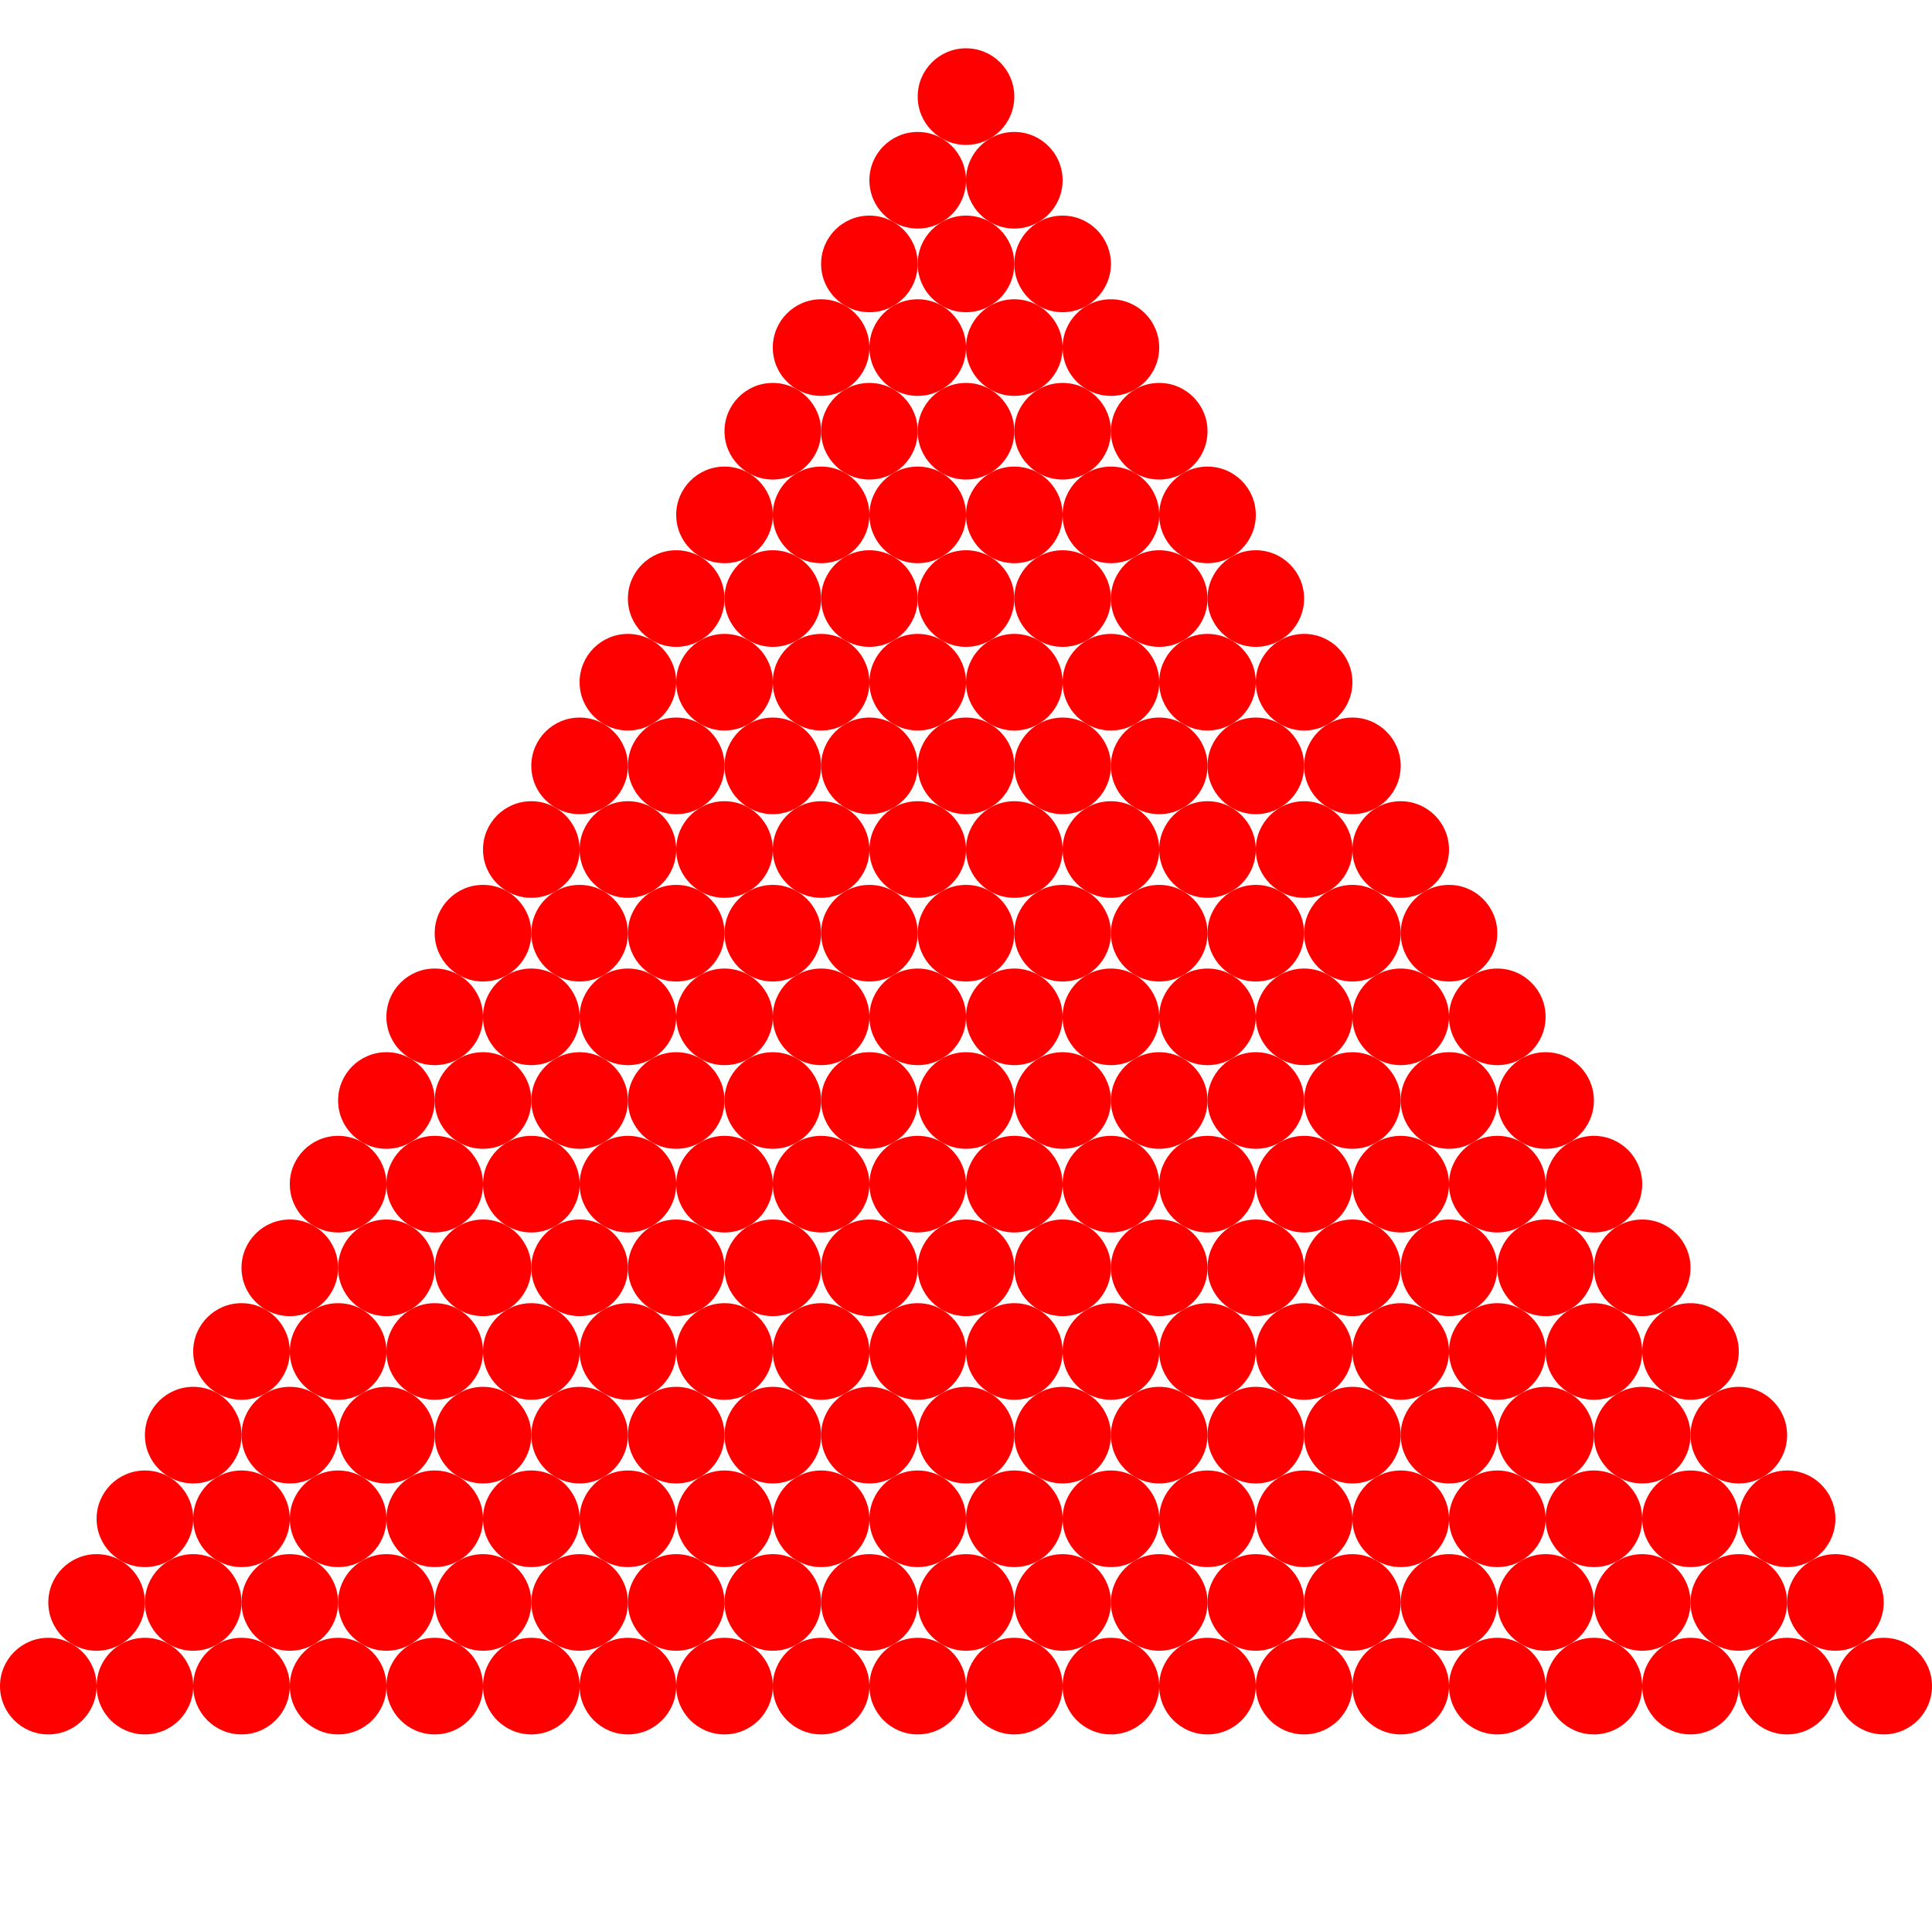 <?xml version="1.0" encoding="UTF-8" standalone="no"?>
<svg xmlns:svg="http://www.w3.org/2000/svg"
xmlns="http://www.w3.org/2000/svg" version="1.1"
width="200" height="200">
    <circle fill="rgb(255,0,0)" cx="100" cy="10" r="5.0"><!--1-->
    </circle>
    <circle fill="rgb(255,0,0)" cx="95" cy="18.66" r="5.0"><!--2-->
    </circle>
    <circle fill="rgb(255,0,0)" cx="105" cy="18.66" r="5.0"><!--3-->
    </circle>
    <circle fill="rgb(255,0,0)" cx="90" cy="27.32" r="5.0"><!--4-->
        <animate attributeName="fill" attributeType="CSS"
        to="rgb(43,165,78)" begin="2s" dur="1s" fill="freeze" />
    </circle>
    <circle fill="rgb(255,0,0)" cx="100" cy="27.32" r="5.0"><!--5-->
    </circle>
    <circle fill="rgb(255,0,0)" cx="110" cy="27.32" r="5.0"><!--6-->
        <animate attributeName="fill" attributeType="CSS"
        to="rgb(43,165,78)" begin="2s" dur="1s" fill="freeze" />
        <animate attributeName="fill" attributeType="CSS"
        to="rgb(225,54,243)" begin="3s" dur="1s" fill="freeze" />
    </circle>
    <circle fill="rgb(255,0,0)" cx="85" cy="35.981" r="5.0"><!--7-->
    </circle>
    <circle fill="rgb(255,0,0)" cx="95" cy="35.981" r="5.0"><!--8-->
        <animate attributeName="fill" attributeType="CSS"
        to="rgb(43,165,78)" begin="2s" dur="1s" fill="freeze" />
    </circle>
    <circle fill="rgb(255,0,0)" cx="105" cy="35.981" r="5.0"><!--9-->
        <animate attributeName="fill" attributeType="CSS"
        to="rgb(225,54,243)" begin="3s" dur="1s" fill="freeze" />
    </circle>
    <circle fill="rgb(255,0,0)" cx="115" cy="35.981" r="5.0"><!--10-->
        <animate attributeName="fill" attributeType="CSS"
        to="rgb(43,165,78)" begin="2s" dur="1s" fill="freeze" />
        <animate attributeName="fill" attributeType="CSS"
        to="rgb(113,186,4)" begin="5s" dur="1s" fill="freeze" />
    </circle>
    <circle fill="rgb(255,0,0)" cx="80" cy="44.641" r="5.0"><!--11-->
    </circle>
    <circle fill="rgb(255,0,0)" cx="90" cy="44.641" r="5.0"><!--12-->
        <animate attributeName="fill" attributeType="CSS"
        to="rgb(43,165,78)" begin="2s" dur="1s" fill="freeze" />
        <animate attributeName="fill" attributeType="CSS"
        to="rgb(225,54,243)" begin="3s" dur="1s" fill="freeze" />
    </circle>
    <circle fill="rgb(255,0,0)" cx="100" cy="44.641" r="5.0"><!--13-->
    </circle>
    <circle fill="rgb(255,0,0)" cx="110" cy="44.641" r="5.0"><!--14-->
        <animate attributeName="fill" attributeType="CSS"
        to="rgb(43,165,78)" begin="2s" dur="1s" fill="freeze" />
        <animate attributeName="fill" attributeType="CSS"
        to="rgb(233,5,115)" begin="7s" dur="1s" fill="freeze" />
    </circle>
    <circle fill="rgb(255,0,0)" cx="120" cy="44.641" r="5.0"><!--15-->
        <animate attributeName="fill" attributeType="CSS"
        to="rgb(225,54,243)" begin="3s" dur="1s" fill="freeze" />
        <animate attributeName="fill" attributeType="CSS"
        to="rgb(113,186,4)" begin="5s" dur="1s" fill="freeze" />
    </circle>
    <circle fill="rgb(255,0,0)" cx="75" cy="53.301" r="5.0"><!--16-->
        <animate attributeName="fill" attributeType="CSS"
        to="rgb(43,165,78)" begin="2s" dur="1s" fill="freeze" />
    </circle>
    <circle fill="rgb(255,0,0)" cx="85" cy="53.301" r="5.0"><!--17-->
    </circle>
    <circle fill="rgb(255,0,0)" cx="95" cy="53.301" r="5.0"><!--18-->
        <animate attributeName="fill" attributeType="CSS"
        to="rgb(43,165,78)" begin="2s" dur="1s" fill="freeze" />
        <animate attributeName="fill" attributeType="CSS"
        to="rgb(225,54,243)" begin="3s" dur="1s" fill="freeze" />
    </circle>
    <circle fill="rgb(255,0,0)" cx="105" cy="53.301" r="5.0"><!--19-->
    </circle>
    <circle fill="rgb(255,0,0)" cx="115" cy="53.301" r="5.0"><!--20-->
        <animate attributeName="fill" attributeType="CSS"
        to="rgb(43,165,78)" begin="2s" dur="1s" fill="freeze" />
        <animate attributeName="fill" attributeType="CSS"
        to="rgb(113,186,4)" begin="5s" dur="1s" fill="freeze" />
    </circle>
    <circle fill="rgb(255,0,0)" cx="125" cy="53.301" r="5.0"><!--21-->
        <animate attributeName="fill" attributeType="CSS"
        to="rgb(225,54,243)" begin="3s" dur="1s" fill="freeze" />
        <animate attributeName="fill" attributeType="CSS"
        to="rgb(233,5,115)" begin="7s" dur="1s" fill="freeze" />
    </circle>
    <circle fill="rgb(255,0,0)" cx="70" cy="61.962" r="5.0"><!--22-->
        <animate attributeName="fill" attributeType="CSS"
        to="rgb(43,165,78)" begin="2s" dur="1s" fill="freeze" />
        <animate attributeName="fill" attributeType="CSS"
        to="rgb(139,44,45)" begin="11s" dur="1s" fill="freeze" />
    </circle>
    <circle fill="rgb(255,0,0)" cx="80" cy="61.962" r="5.0"><!--23-->
    </circle>
    <circle fill="rgb(255,0,0)" cx="90" cy="61.962" r="5.0"><!--24-->
        <animate attributeName="fill" attributeType="CSS"
        to="rgb(43,165,78)" begin="2s" dur="1s" fill="freeze" />
        <animate attributeName="fill" attributeType="CSS"
        to="rgb(225,54,243)" begin="3s" dur="1s" fill="freeze" />
    </circle>
    <circle fill="rgb(255,0,0)" cx="100" cy="61.962" r="5.0"><!--25-->
        <animate attributeName="fill" attributeType="CSS"
        to="rgb(113,186,4)" begin="5s" dur="1s" fill="freeze" />
    </circle>
    <circle fill="rgb(255,0,0)" cx="110" cy="61.962" r="5.0"><!--26-->
        <animate attributeName="fill" attributeType="CSS"
        to="rgb(43,165,78)" begin="2s" dur="1s" fill="freeze" />
        <animate attributeName="fill" attributeType="CSS"
        to="rgb(207,155,96)" begin="13s" dur="1s" fill="freeze" />
    </circle>
    <circle fill="rgb(255,0,0)" cx="120" cy="61.962" r="5.0"><!--27-->
        <animate attributeName="fill" attributeType="CSS"
        to="rgb(225,54,243)" begin="3s" dur="1s" fill="freeze" />
    </circle>
    <circle fill="rgb(255,0,0)" cx="130" cy="61.962" r="5.0"><!--28-->
        <animate attributeName="fill" attributeType="CSS"
        to="rgb(43,165,78)" begin="2s" dur="1s" fill="freeze" />
        <animate attributeName="fill" attributeType="CSS"
        to="rgb(233,5,115)" begin="7s" dur="1s" fill="freeze" />
    </circle>
    <circle fill="rgb(255,0,0)" cx="65" cy="70.622" r="5.0"><!--29-->
    </circle>
    <circle fill="rgb(255,0,0)" cx="75" cy="70.622" r="5.0"><!--30-->
        <animate attributeName="fill" attributeType="CSS"
        to="rgb(43,165,78)" begin="2s" dur="1s" fill="freeze" />
        <animate attributeName="fill" attributeType="CSS"
        to="rgb(225,54,243)" begin="3s" dur="1s" fill="freeze" />
        <animate attributeName="fill" attributeType="CSS"
        to="rgb(113,186,4)" begin="5s" dur="1s" fill="freeze" />
    </circle>
    <circle fill="rgb(255,0,0)" cx="85" cy="70.622" r="5.0"><!--31-->
    </circle>
    <circle fill="rgb(255,0,0)" cx="95" cy="70.622" r="5.0"><!--32-->
        <animate attributeName="fill" attributeType="CSS"
        to="rgb(43,165,78)" begin="2s" dur="1s" fill="freeze" />
    </circle>
    <circle fill="rgb(255,0,0)" cx="105" cy="70.622" r="5.0"><!--33-->
        <animate attributeName="fill" attributeType="CSS"
        to="rgb(225,54,243)" begin="3s" dur="1s" fill="freeze" />
        <animate attributeName="fill" attributeType="CSS"
        to="rgb(139,44,45)" begin="11s" dur="1s" fill="freeze" />
    </circle>
    <circle fill="rgb(255,0,0)" cx="115" cy="70.622" r="5.0"><!--34-->
        <animate attributeName="fill" attributeType="CSS"
        to="rgb(43,165,78)" begin="2s" dur="1s" fill="freeze" />
        <animate attributeName="fill" attributeType="CSS"
        to="rgb(96,158,211)" begin="17s" dur="1s" fill="freeze" />
    </circle>
    <circle fill="rgb(255,0,0)" cx="125" cy="70.622" r="5.0"><!--35-->
        <animate attributeName="fill" attributeType="CSS"
        to="rgb(113,186,4)" begin="5s" dur="1s" fill="freeze" />
        <animate attributeName="fill" attributeType="CSS"
        to="rgb(233,5,115)" begin="7s" dur="1s" fill="freeze" />
    </circle>
    <circle fill="rgb(255,0,0)" cx="135" cy="70.622" r="5.0"><!--36-->
        <animate attributeName="fill" attributeType="CSS"
        to="rgb(43,165,78)" begin="2s" dur="1s" fill="freeze" />
        <animate attributeName="fill" attributeType="CSS"
        to="rgb(225,54,243)" begin="3s" dur="1s" fill="freeze" />
    </circle>
    <circle fill="rgb(255,0,0)" cx="60" cy="79.282" r="5.0"><!--37-->
    </circle>
    <circle fill="rgb(255,0,0)" cx="70" cy="79.282" r="5.0"><!--38-->
        <animate attributeName="fill" attributeType="CSS"
        to="rgb(43,165,78)" begin="2s" dur="1s" fill="freeze" />
        <animate attributeName="fill" attributeType="CSS"
        to="rgb(169,24,138)" begin="19s" dur="1s" fill="freeze" />
    </circle>
    <circle fill="rgb(255,0,0)" cx="80" cy="79.282" r="5.0"><!--39-->
        <animate attributeName="fill" attributeType="CSS"
        to="rgb(225,54,243)" begin="3s" dur="1s" fill="freeze" />
        <animate attributeName="fill" attributeType="CSS"
        to="rgb(207,155,96)" begin="13s" dur="1s" fill="freeze" />
    </circle>
    <circle fill="rgb(255,0,0)" cx="90" cy="79.282" r="5.0"><!--40-->
        <animate attributeName="fill" attributeType="CSS"
        to="rgb(43,165,78)" begin="2s" dur="1s" fill="freeze" />
        <animate attributeName="fill" attributeType="CSS"
        to="rgb(113,186,4)" begin="5s" dur="1s" fill="freeze" />
    </circle>
    <circle fill="rgb(255,0,0)" cx="100" cy="79.282" r="5.0"><!--41-->
    </circle>
    <circle fill="rgb(255,0,0)" cx="110" cy="79.282" r="5.0"><!--42-->
        <animate attributeName="fill" attributeType="CSS"
        to="rgb(43,165,78)" begin="2s" dur="1s" fill="freeze" />
        <animate attributeName="fill" attributeType="CSS"
        to="rgb(225,54,243)" begin="3s" dur="1s" fill="freeze" />
        <animate attributeName="fill" attributeType="CSS"
        to="rgb(233,5,115)" begin="7s" dur="1s" fill="freeze" />
    </circle>
    <circle fill="rgb(255,0,0)" cx="120" cy="79.282" r="5.0"><!--43-->
    </circle>
    <circle fill="rgb(255,0,0)" cx="130" cy="79.282" r="5.0"><!--44-->
        <animate attributeName="fill" attributeType="CSS"
        to="rgb(43,165,78)" begin="2s" dur="1s" fill="freeze" />
        <animate attributeName="fill" attributeType="CSS"
        to="rgb(139,44,45)" begin="11s" dur="1s" fill="freeze" />
    </circle>
    <circle fill="rgb(255,0,0)" cx="140" cy="79.282" r="5.0"><!--45-->
        <animate attributeName="fill" attributeType="CSS"
        to="rgb(225,54,243)" begin="3s" dur="1s" fill="freeze" />
        <animate attributeName="fill" attributeType="CSS"
        to="rgb(113,186,4)" begin="5s" dur="1s" fill="freeze" />
    </circle>
    <circle fill="rgb(255,0,0)" cx="55" cy="87.942" r="5.0"><!--46-->
        <animate attributeName="fill" attributeType="CSS"
        to="rgb(43,165,78)" begin="2s" dur="1s" fill="freeze" />
        <animate attributeName="fill" attributeType="CSS"
        to="rgb(212,145,99)" begin="23s" dur="1s" fill="freeze" />
    </circle>
    <circle fill="rgb(255,0,0)" cx="65" cy="87.942" r="5.0"><!--47-->
    </circle>
    <circle fill="rgb(255,0,0)" cx="75" cy="87.942" r="5.0"><!--48-->
        <animate attributeName="fill" attributeType="CSS"
        to="rgb(43,165,78)" begin="2s" dur="1s" fill="freeze" />
        <animate attributeName="fill" attributeType="CSS"
        to="rgb(225,54,243)" begin="3s" dur="1s" fill="freeze" />
    </circle>
    <circle fill="rgb(255,0,0)" cx="85" cy="87.942" r="5.0"><!--49-->
        <animate attributeName="fill" attributeType="CSS"
        to="rgb(233,5,115)" begin="7s" dur="1s" fill="freeze" />
    </circle>
    <circle fill="rgb(255,0,0)" cx="95" cy="87.942" r="5.0"><!--50-->
        <animate attributeName="fill" attributeType="CSS"
        to="rgb(43,165,78)" begin="2s" dur="1s" fill="freeze" />
        <animate attributeName="fill" attributeType="CSS"
        to="rgb(113,186,4)" begin="5s" dur="1s" fill="freeze" />
    </circle>
    <circle fill="rgb(255,0,0)" cx="105" cy="87.942" r="5.0"><!--51-->
        <animate attributeName="fill" attributeType="CSS"
        to="rgb(225,54,243)" begin="3s" dur="1s" fill="freeze" />
        <animate attributeName="fill" attributeType="CSS"
        to="rgb(96,158,211)" begin="17s" dur="1s" fill="freeze" />
    </circle>
    <circle fill="rgb(255,0,0)" cx="115" cy="87.942" r="5.0"><!--52-->
        <animate attributeName="fill" attributeType="CSS"
        to="rgb(43,165,78)" begin="2s" dur="1s" fill="freeze" />
        <animate attributeName="fill" attributeType="CSS"
        to="rgb(207,155,96)" begin="13s" dur="1s" fill="freeze" />
    </circle>
    <circle fill="rgb(255,0,0)" cx="125" cy="87.942" r="5.0"><!--53-->
    </circle>
    <circle fill="rgb(255,0,0)" cx="135" cy="87.942" r="5.0"><!--54-->
        <animate attributeName="fill" attributeType="CSS"
        to="rgb(43,165,78)" begin="2s" dur="1s" fill="freeze" />
        <animate attributeName="fill" attributeType="CSS"
        to="rgb(225,54,243)" begin="3s" dur="1s" fill="freeze" />
    </circle>
    <circle fill="rgb(255,0,0)" cx="145" cy="87.942" r="5.0"><!--55-->
        <animate attributeName="fill" attributeType="CSS"
        to="rgb(113,186,4)" begin="5s" dur="1s" fill="freeze" />
        <animate attributeName="fill" attributeType="CSS"
        to="rgb(139,44,45)" begin="11s" dur="1s" fill="freeze" />
    </circle>
    <circle fill="rgb(255,0,0)" cx="50" cy="96.603" r="5.0"><!--56-->
        <animate attributeName="fill" attributeType="CSS"
        to="rgb(43,165,78)" begin="2s" dur="1s" fill="freeze" />
        <animate attributeName="fill" attributeType="CSS"
        to="rgb(233,5,115)" begin="7s" dur="1s" fill="freeze" />
    </circle>
    <circle fill="rgb(255,0,0)" cx="60" cy="96.603" r="5.0"><!--57-->
        <animate attributeName="fill" attributeType="CSS"
        to="rgb(225,54,243)" begin="3s" dur="1s" fill="freeze" />
        <animate attributeName="fill" attributeType="CSS"
        to="rgb(169,24,138)" begin="19s" dur="1s" fill="freeze" />
    </circle>
    <circle fill="rgb(255,0,0)" cx="70" cy="96.603" r="5.0"><!--58-->
        <animate attributeName="fill" attributeType="CSS"
        to="rgb(43,165,78)" begin="2s" dur="1s" fill="freeze" />
        <animate attributeName="fill" attributeType="CSS"
        to="rgb(0,9,134)" begin="29s" dur="1s" fill="freeze" />
    </circle>
    <circle fill="rgb(255,0,0)" cx="80" cy="96.603" r="5.0"><!--59-->
    </circle>
    <circle fill="rgb(255,0,0)" cx="90" cy="96.603" r="5.0"><!--60-->
        <animate attributeName="fill" attributeType="CSS"
        to="rgb(43,165,78)" begin="2s" dur="1s" fill="freeze" />
        <animate attributeName="fill" attributeType="CSS"
        to="rgb(225,54,243)" begin="3s" dur="1s" fill="freeze" />
        <animate attributeName="fill" attributeType="CSS"
        to="rgb(113,186,4)" begin="5s" dur="1s" fill="freeze" />
    </circle>
    <circle fill="rgb(255,0,0)" cx="100" cy="96.603" r="5.0"><!--61-->
    </circle>
    <circle fill="rgb(255,0,0)" cx="110" cy="96.603" r="5.0"><!--62-->
        <animate attributeName="fill" attributeType="CSS"
        to="rgb(43,165,78)" begin="2s" dur="1s" fill="freeze" />
        <animate attributeName="fill" attributeType="CSS"
        to="rgb(78,213,24)" begin="31s" dur="1s" fill="freeze" />
    </circle>
    <circle fill="rgb(255,0,0)" cx="120" cy="96.603" r="5.0"><!--63-->
        <animate attributeName="fill" attributeType="CSS"
        to="rgb(225,54,243)" begin="3s" dur="1s" fill="freeze" />
        <animate attributeName="fill" attributeType="CSS"
        to="rgb(233,5,115)" begin="7s" dur="1s" fill="freeze" />
    </circle>
    <circle fill="rgb(255,0,0)" cx="130" cy="96.603" r="5.0"><!--64-->
        <animate attributeName="fill" attributeType="CSS"
        to="rgb(43,165,78)" begin="2s" dur="1s" fill="freeze" />
    </circle>
    <circle fill="rgb(255,0,0)" cx="140" cy="96.603" r="5.0"><!--65-->
        <animate attributeName="fill" attributeType="CSS"
        to="rgb(113,186,4)" begin="5s" dur="1s" fill="freeze" />
        <animate attributeName="fill" attributeType="CSS"
        to="rgb(207,155,96)" begin="13s" dur="1s" fill="freeze" />
    </circle>
    <circle fill="rgb(255,0,0)" cx="150" cy="96.603" r="5.0"><!--66-->
        <animate attributeName="fill" attributeType="CSS"
        to="rgb(43,165,78)" begin="2s" dur="1s" fill="freeze" />
        <animate attributeName="fill" attributeType="CSS"
        to="rgb(225,54,243)" begin="3s" dur="1s" fill="freeze" />
        <animate attributeName="fill" attributeType="CSS"
        to="rgb(139,44,45)" begin="11s" dur="1s" fill="freeze" />
    </circle>
    <circle fill="rgb(255,0,0)" cx="45" cy="105.263" r="5.0"><!--67-->
    </circle>
    <circle fill="rgb(255,0,0)" cx="55" cy="105.263" r="5.0"><!--68-->
        <animate attributeName="fill" attributeType="CSS"
        to="rgb(43,165,78)" begin="2s" dur="1s" fill="freeze" />
        <animate attributeName="fill" attributeType="CSS"
        to="rgb(96,158,211)" begin="17s" dur="1s" fill="freeze" />
    </circle>
    <circle fill="rgb(255,0,0)" cx="65" cy="105.263" r="5.0"><!--69-->
        <animate attributeName="fill" attributeType="CSS"
        to="rgb(225,54,243)" begin="3s" dur="1s" fill="freeze" />
        <animate attributeName="fill" attributeType="CSS"
        to="rgb(212,145,99)" begin="23s" dur="1s" fill="freeze" />
    </circle>
    <circle fill="rgb(255,0,0)" cx="75" cy="105.263" r="5.0"><!--70-->
        <animate attributeName="fill" attributeType="CSS"
        to="rgb(43,165,78)" begin="2s" dur="1s" fill="freeze" />
        <animate attributeName="fill" attributeType="CSS"
        to="rgb(113,186,4)" begin="5s" dur="1s" fill="freeze" />
        <animate attributeName="fill" attributeType="CSS"
        to="rgb(233,5,115)" begin="7s" dur="1s" fill="freeze" />
    </circle>
    <circle fill="rgb(255,0,0)" cx="85" cy="105.263" r="5.0"><!--71-->
    </circle>
    <circle fill="rgb(255,0,0)" cx="95" cy="105.263" r="5.0"><!--72-->
        <animate attributeName="fill" attributeType="CSS"
        to="rgb(43,165,78)" begin="2s" dur="1s" fill="freeze" />
        <animate attributeName="fill" attributeType="CSS"
        to="rgb(225,54,243)" begin="3s" dur="1s" fill="freeze" />
    </circle>
    <circle fill="rgb(255,0,0)" cx="105" cy="105.263" r="5.0"><!--73-->
    </circle>
    <circle fill="rgb(255,0,0)" cx="115" cy="105.263" r="5.0"><!--74-->
        <animate attributeName="fill" attributeType="CSS"
        to="rgb(43,165,78)" begin="2s" dur="1s" fill="freeze" />
        <animate attributeName="fill" attributeType="CSS"
        to="rgb(123,132,162)" begin="37s" dur="1s" fill="freeze" />
    </circle>
    <circle fill="rgb(255,0,0)" cx="125" cy="105.263" r="5.0"><!--75-->
        <animate attributeName="fill" attributeType="CSS"
        to="rgb(225,54,243)" begin="3s" dur="1s" fill="freeze" />
        <animate attributeName="fill" attributeType="CSS"
        to="rgb(113,186,4)" begin="5s" dur="1s" fill="freeze" />
    </circle>
    <circle fill="rgb(255,0,0)" cx="135" cy="105.263" r="5.0"><!--76-->
        <animate attributeName="fill" attributeType="CSS"
        to="rgb(43,165,78)" begin="2s" dur="1s" fill="freeze" />
        <animate attributeName="fill" attributeType="CSS"
        to="rgb(169,24,138)" begin="19s" dur="1s" fill="freeze" />
    </circle>
    <circle fill="rgb(255,0,0)" cx="145" cy="105.263" r="5.0"><!--77-->
        <animate attributeName="fill" attributeType="CSS"
        to="rgb(233,5,115)" begin="7s" dur="1s" fill="freeze" />
        <animate attributeName="fill" attributeType="CSS"
        to="rgb(139,44,45)" begin="11s" dur="1s" fill="freeze" />
    </circle>
    <circle fill="rgb(255,0,0)" cx="155" cy="105.263" r="5.0"><!--78-->
        <animate attributeName="fill" attributeType="CSS"
        to="rgb(43,165,78)" begin="2s" dur="1s" fill="freeze" />
        <animate attributeName="fill" attributeType="CSS"
        to="rgb(225,54,243)" begin="3s" dur="1s" fill="freeze" />
        <animate attributeName="fill" attributeType="CSS"
        to="rgb(207,155,96)" begin="13s" dur="1s" fill="freeze" />
    </circle>
    <circle fill="rgb(255,0,0)" cx="40" cy="113.923" r="5.0"><!--79-->
    </circle>
    <circle fill="rgb(255,0,0)" cx="50" cy="113.923" r="5.0"><!--80-->
        <animate attributeName="fill" attributeType="CSS"
        to="rgb(43,165,78)" begin="2s" dur="1s" fill="freeze" />
        <animate attributeName="fill" attributeType="CSS"
        to="rgb(113,186,4)" begin="5s" dur="1s" fill="freeze" />
    </circle>
    <circle fill="rgb(255,0,0)" cx="60" cy="113.923" r="5.0"><!--81-->
        <animate attributeName="fill" attributeType="CSS"
        to="rgb(225,54,243)" begin="3s" dur="1s" fill="freeze" />
    </circle>
    <circle fill="rgb(255,0,0)" cx="70" cy="113.923" r="5.0"><!--82-->
        <animate attributeName="fill" attributeType="CSS"
        to="rgb(43,165,78)" begin="2s" dur="1s" fill="freeze" />
        <animate attributeName="fill" attributeType="CSS"
        to="rgb(241,157,151)" begin="41s" dur="1s" fill="freeze" />
    </circle>
    <circle fill="rgb(255,0,0)" cx="80" cy="113.923" r="5.0"><!--83-->
    </circle>
    <circle fill="rgb(255,0,0)" cx="90" cy="113.923" r="5.0"><!--84-->
        <animate attributeName="fill" attributeType="CSS"
        to="rgb(43,165,78)" begin="2s" dur="1s" fill="freeze" />
        <animate attributeName="fill" attributeType="CSS"
        to="rgb(225,54,243)" begin="3s" dur="1s" fill="freeze" />
        <animate attributeName="fill" attributeType="CSS"
        to="rgb(233,5,115)" begin="7s" dur="1s" fill="freeze" />
    </circle>
    <circle fill="rgb(255,0,0)" cx="100" cy="113.923" r="5.0"><!--85-->
        <animate attributeName="fill" attributeType="CSS"
        to="rgb(113,186,4)" begin="5s" dur="1s" fill="freeze" />
        <animate attributeName="fill" attributeType="CSS"
        to="rgb(96,158,211)" begin="17s" dur="1s" fill="freeze" />
    </circle>
    <circle fill="rgb(255,0,0)" cx="110" cy="113.923" r="5.0"><!--86-->
        <animate attributeName="fill" attributeType="CSS"
        to="rgb(43,165,78)" begin="2s" dur="1s" fill="freeze" />
        <animate attributeName="fill" attributeType="CSS"
        to="rgb(156,141,223)" begin="43s" dur="1s" fill="freeze" />
    </circle>
    <circle fill="rgb(255,0,0)" cx="120" cy="113.923" r="5.0"><!--87-->
        <animate attributeName="fill" attributeType="CSS"
        to="rgb(225,54,243)" begin="3s" dur="1s" fill="freeze" />
        <animate attributeName="fill" attributeType="CSS"
        to="rgb(0,9,134)" begin="29s" dur="1s" fill="freeze" />
    </circle>
    <circle fill="rgb(255,0,0)" cx="130" cy="113.923" r="5.0"><!--88-->
        <animate attributeName="fill" attributeType="CSS"
        to="rgb(43,165,78)" begin="2s" dur="1s" fill="freeze" />
        <animate attributeName="fill" attributeType="CSS"
        to="rgb(139,44,45)" begin="11s" dur="1s" fill="freeze" />
    </circle>
    <circle fill="rgb(255,0,0)" cx="140" cy="113.923" r="5.0"><!--89-->
    </circle>
    <circle fill="rgb(255,0,0)" cx="150" cy="113.923" r="5.0"><!--90-->
        <animate attributeName="fill" attributeType="CSS"
        to="rgb(43,165,78)" begin="2s" dur="1s" fill="freeze" />
        <animate attributeName="fill" attributeType="CSS"
        to="rgb(225,54,243)" begin="3s" dur="1s" fill="freeze" />
        <animate attributeName="fill" attributeType="CSS"
        to="rgb(113,186,4)" begin="5s" dur="1s" fill="freeze" />
    </circle>
    <circle fill="rgb(255,0,0)" cx="160" cy="113.923" r="5.0"><!--91-->
        <animate attributeName="fill" attributeType="CSS"
        to="rgb(233,5,115)" begin="7s" dur="1s" fill="freeze" />
        <animate attributeName="fill" attributeType="CSS"
        to="rgb(207,155,96)" begin="13s" dur="1s" fill="freeze" />
    </circle>
    <circle fill="rgb(255,0,0)" cx="35" cy="122.583" r="5.0"><!--92-->
        <animate attributeName="fill" attributeType="CSS"
        to="rgb(43,165,78)" begin="2s" dur="1s" fill="freeze" />
        <animate attributeName="fill" attributeType="CSS"
        to="rgb(212,145,99)" begin="23s" dur="1s" fill="freeze" />
    </circle>
    <circle fill="rgb(255,0,0)" cx="45" cy="122.583" r="5.0"><!--93-->
        <animate attributeName="fill" attributeType="CSS"
        to="rgb(225,54,243)" begin="3s" dur="1s" fill="freeze" />
        <animate attributeName="fill" attributeType="CSS"
        to="rgb(78,213,24)" begin="31s" dur="1s" fill="freeze" />
    </circle>
    <circle fill="rgb(255,0,0)" cx="55" cy="122.583" r="5.0"><!--94-->
        <animate attributeName="fill" attributeType="CSS"
        to="rgb(43,165,78)" begin="2s" dur="1s" fill="freeze" />
        <animate attributeName="fill" attributeType="CSS"
        to="rgb(203,6,214)" begin="47s" dur="1s" fill="freeze" />
    </circle>
    <circle fill="rgb(255,0,0)" cx="65" cy="122.583" r="5.0"><!--95-->
        <animate attributeName="fill" attributeType="CSS"
        to="rgb(113,186,4)" begin="5s" dur="1s" fill="freeze" />
        <animate attributeName="fill" attributeType="CSS"
        to="rgb(169,24,138)" begin="19s" dur="1s" fill="freeze" />
    </circle>
    <circle fill="rgb(255,0,0)" cx="75" cy="122.583" r="5.0"><!--96-->
        <animate attributeName="fill" attributeType="CSS"
        to="rgb(43,165,78)" begin="2s" dur="1s" fill="freeze" />
        <animate attributeName="fill" attributeType="CSS"
        to="rgb(225,54,243)" begin="3s" dur="1s" fill="freeze" />
    </circle>
    <circle fill="rgb(255,0,0)" cx="85" cy="122.583" r="5.0"><!--97-->
    </circle>
    <circle fill="rgb(255,0,0)" cx="95" cy="122.583" r="5.0"><!--98-->
        <animate attributeName="fill" attributeType="CSS"
        to="rgb(43,165,78)" begin="2s" dur="1s" fill="freeze" />
        <animate attributeName="fill" attributeType="CSS"
        to="rgb(233,5,115)" begin="7s" dur="1s" fill="freeze" />
    </circle>
    <circle fill="rgb(255,0,0)" cx="105" cy="122.583" r="5.0"><!--99-->
        <animate attributeName="fill" attributeType="CSS"
        to="rgb(225,54,243)" begin="3s" dur="1s" fill="freeze" />
        <animate attributeName="fill" attributeType="CSS"
        to="rgb(139,44,45)" begin="11s" dur="1s" fill="freeze" />
    </circle>
    <circle fill="rgb(255,0,0)" cx="115" cy="122.583" r="5.0"><!--100-->
        <animate attributeName="fill" attributeType="CSS"
        to="rgb(43,165,78)" begin="2s" dur="1s" fill="freeze" />
        <animate attributeName="fill" attributeType="CSS"
        to="rgb(113,186,4)" begin="5s" dur="1s" fill="freeze" />
    </circle>
    <circle fill="rgb(255,0,0)" cx="125" cy="122.583" r="5.0"><!--101-->
    </circle>
    <circle fill="rgb(255,0,0)" cx="135" cy="122.583" r="5.0"><!--102-->
        <animate attributeName="fill" attributeType="CSS"
        to="rgb(43,165,78)" begin="2s" dur="1s" fill="freeze" />
        <animate attributeName="fill" attributeType="CSS"
        to="rgb(225,54,243)" begin="3s" dur="1s" fill="freeze" />
        <animate attributeName="fill" attributeType="CSS"
        to="rgb(96,158,211)" begin="17s" dur="1s" fill="freeze" />
    </circle>
    <circle fill="rgb(255,0,0)" cx="145" cy="122.583" r="5.0"><!--103-->
    </circle>
    <circle fill="rgb(255,0,0)" cx="155" cy="122.583" r="5.0"><!--104-->
        <animate attributeName="fill" attributeType="CSS"
        to="rgb(43,165,78)" begin="2s" dur="1s" fill="freeze" />
        <animate attributeName="fill" attributeType="CSS"
        to="rgb(207,155,96)" begin="13s" dur="1s" fill="freeze" />
    </circle>
    <circle fill="rgb(255,0,0)" cx="165" cy="122.583" r="5.0"><!--105-->
        <animate attributeName="fill" attributeType="CSS"
        to="rgb(225,54,243)" begin="3s" dur="1s" fill="freeze" />
        <animate attributeName="fill" attributeType="CSS"
        to="rgb(113,186,4)" begin="5s" dur="1s" fill="freeze" />
        <animate attributeName="fill" attributeType="CSS"
        to="rgb(233,5,115)" begin="7s" dur="1s" fill="freeze" />
    </circle>
    <circle fill="rgb(255,0,0)" cx="30" cy="131.244" r="5.0"><!--106-->
        <animate attributeName="fill" attributeType="CSS"
        to="rgb(43,165,78)" begin="2s" dur="1s" fill="freeze" />
        <animate attributeName="fill" attributeType="CSS"
        to="rgb(20,217,65)" begin="53s" dur="1s" fill="freeze" />
    </circle>
    <circle fill="rgb(255,0,0)" cx="40" cy="131.244" r="5.0"><!--107-->
    </circle>
    <circle fill="rgb(255,0,0)" cx="50" cy="131.244" r="5.0"><!--108-->
        <animate attributeName="fill" attributeType="CSS"
        to="rgb(43,165,78)" begin="2s" dur="1s" fill="freeze" />
        <animate attributeName="fill" attributeType="CSS"
        to="rgb(225,54,243)" begin="3s" dur="1s" fill="freeze" />
    </circle>
    <circle fill="rgb(255,0,0)" cx="60" cy="131.244" r="5.0"><!--109-->
    </circle>
    <circle fill="rgb(255,0,0)" cx="70" cy="131.244" r="5.0"><!--110-->
        <animate attributeName="fill" attributeType="CSS"
        to="rgb(43,165,78)" begin="2s" dur="1s" fill="freeze" />
        <animate attributeName="fill" attributeType="CSS"
        to="rgb(113,186,4)" begin="5s" dur="1s" fill="freeze" />
        <animate attributeName="fill" attributeType="CSS"
        to="rgb(139,44,45)" begin="11s" dur="1s" fill="freeze" />
    </circle>
    <circle fill="rgb(255,0,0)" cx="80" cy="131.244" r="5.0"><!--111-->
        <animate attributeName="fill" attributeType="CSS"
        to="rgb(225,54,243)" begin="3s" dur="1s" fill="freeze" />
        <animate attributeName="fill" attributeType="CSS"
        to="rgb(123,132,162)" begin="37s" dur="1s" fill="freeze" />
    </circle>
    <circle fill="rgb(255,0,0)" cx="90" cy="131.244" r="5.0"><!--112-->
        <animate attributeName="fill" attributeType="CSS"
        to="rgb(43,165,78)" begin="2s" dur="1s" fill="freeze" />
        <animate attributeName="fill" attributeType="CSS"
        to="rgb(233,5,115)" begin="7s" dur="1s" fill="freeze" />
    </circle>
    <circle fill="rgb(255,0,0)" cx="100" cy="131.244" r="5.0"><!--113-->
    </circle>
    <circle fill="rgb(255,0,0)" cx="110" cy="131.244" r="5.0"><!--114-->
        <animate attributeName="fill" attributeType="CSS"
        to="rgb(43,165,78)" begin="2s" dur="1s" fill="freeze" />
        <animate attributeName="fill" attributeType="CSS"
        to="rgb(225,54,243)" begin="3s" dur="1s" fill="freeze" />
        <animate attributeName="fill" attributeType="CSS"
        to="rgb(169,24,138)" begin="19s" dur="1s" fill="freeze" />
    </circle>
    <circle fill="rgb(255,0,0)" cx="120" cy="131.244" r="5.0"><!--115-->
        <animate attributeName="fill" attributeType="CSS"
        to="rgb(113,186,4)" begin="5s" dur="1s" fill="freeze" />
        <animate attributeName="fill" attributeType="CSS"
        to="rgb(212,145,99)" begin="23s" dur="1s" fill="freeze" />
    </circle>
    <circle fill="rgb(255,0,0)" cx="130" cy="131.244" r="5.0"><!--116-->
        <animate attributeName="fill" attributeType="CSS"
        to="rgb(43,165,78)" begin="2s" dur="1s" fill="freeze" />
        <animate attributeName="fill" attributeType="CSS"
        to="rgb(0,9,134)" begin="29s" dur="1s" fill="freeze" />
    </circle>
    <circle fill="rgb(255,0,0)" cx="140" cy="131.244" r="5.0"><!--117-->
        <animate attributeName="fill" attributeType="CSS"
        to="rgb(225,54,243)" begin="3s" dur="1s" fill="freeze" />
        <animate attributeName="fill" attributeType="CSS"
        to="rgb(207,155,96)" begin="13s" dur="1s" fill="freeze" />
    </circle>
    <circle fill="rgb(255,0,0)" cx="150" cy="131.244" r="5.0"><!--118-->
        <animate attributeName="fill" attributeType="CSS"
        to="rgb(43,165,78)" begin="2s" dur="1s" fill="freeze" />
        <animate attributeName="fill" attributeType="CSS"
        to="rgb(212,37,215)" begin="59s" dur="1s" fill="freeze" />
    </circle>
    <circle fill="rgb(255,0,0)" cx="160" cy="131.244" r="5.0"><!--119-->
        <animate attributeName="fill" attributeType="CSS"
        to="rgb(233,5,115)" begin="7s" dur="1s" fill="freeze" />
        <animate attributeName="fill" attributeType="CSS"
        to="rgb(96,158,211)" begin="17s" dur="1s" fill="freeze" />
    </circle>
    <circle fill="rgb(255,0,0)" cx="170" cy="131.244" r="5.0"><!--120-->
        <animate attributeName="fill" attributeType="CSS"
        to="rgb(43,165,78)" begin="2s" dur="1s" fill="freeze" />
        <animate attributeName="fill" attributeType="CSS"
        to="rgb(225,54,243)" begin="3s" dur="1s" fill="freeze" />
        <animate attributeName="fill" attributeType="CSS"
        to="rgb(113,186,4)" begin="5s" dur="1s" fill="freeze" />
    </circle>
    <circle fill="rgb(255,0,0)" cx="25" cy="139.904" r="5.0"><!--121-->
        <animate attributeName="fill" attributeType="CSS"
        to="rgb(139,44,45)" begin="11s" dur="1s" fill="freeze" />
    </circle>
    <circle fill="rgb(255,0,0)" cx="35" cy="139.904" r="5.0"><!--122-->
        <animate attributeName="fill" attributeType="CSS"
        to="rgb(43,165,78)" begin="2s" dur="1s" fill="freeze" />
        <animate attributeName="fill" attributeType="CSS"
        to="rgb(240,91,181)" begin="61s" dur="1s" fill="freeze" />
    </circle>
    <circle fill="rgb(255,0,0)" cx="45" cy="139.904" r="5.0"><!--123-->
        <animate attributeName="fill" attributeType="CSS"
        to="rgb(225,54,243)" begin="3s" dur="1s" fill="freeze" />
        <animate attributeName="fill" attributeType="CSS"
        to="rgb(241,157,151)" begin="41s" dur="1s" fill="freeze" />
    </circle>
    <circle fill="rgb(255,0,0)" cx="55" cy="139.904" r="5.0"><!--124-->
        <animate attributeName="fill" attributeType="CSS"
        to="rgb(43,165,78)" begin="2s" dur="1s" fill="freeze" />
        <animate attributeName="fill" attributeType="CSS"
        to="rgb(78,213,24)" begin="31s" dur="1s" fill="freeze" />
    </circle>
    <circle fill="rgb(255,0,0)" cx="65" cy="139.904" r="5.0"><!--125-->
        <animate attributeName="fill" attributeType="CSS"
        to="rgb(113,186,4)" begin="5s" dur="1s" fill="freeze" />
    </circle>
    <circle fill="rgb(255,0,0)" cx="75" cy="139.904" r="5.0"><!--126-->
        <animate attributeName="fill" attributeType="CSS"
        to="rgb(43,165,78)" begin="2s" dur="1s" fill="freeze" />
        <animate attributeName="fill" attributeType="CSS"
        to="rgb(225,54,243)" begin="3s" dur="1s" fill="freeze" />
        <animate attributeName="fill" attributeType="CSS"
        to="rgb(233,5,115)" begin="7s" dur="1s" fill="freeze" />
    </circle>
    <circle fill="rgb(255,0,0)" cx="85" cy="139.904" r="5.0"><!--127-->
    </circle>
    <circle fill="rgb(255,0,0)" cx="95" cy="139.904" r="5.0"><!--128-->
        <animate attributeName="fill" attributeType="CSS"
        to="rgb(43,165,78)" begin="2s" dur="1s" fill="freeze" />
    </circle>
    <circle fill="rgb(255,0,0)" cx="105" cy="139.904" r="5.0"><!--129-->
        <animate attributeName="fill" attributeType="CSS"
        to="rgb(225,54,243)" begin="3s" dur="1s" fill="freeze" />
        <animate attributeName="fill" attributeType="CSS"
        to="rgb(156,141,223)" begin="43s" dur="1s" fill="freeze" />
    </circle>
    <circle fill="rgb(255,0,0)" cx="115" cy="139.904" r="5.0"><!--130-->
        <animate attributeName="fill" attributeType="CSS"
        to="rgb(43,165,78)" begin="2s" dur="1s" fill="freeze" />
        <animate attributeName="fill" attributeType="CSS"
        to="rgb(113,186,4)" begin="5s" dur="1s" fill="freeze" />
        <animate attributeName="fill" attributeType="CSS"
        to="rgb(207,155,96)" begin="13s" dur="1s" fill="freeze" />
    </circle>
    <circle fill="rgb(255,0,0)" cx="125" cy="139.904" r="5.0"><!--131-->
    </circle>
    <circle fill="rgb(255,0,0)" cx="135" cy="139.904" r="5.0"><!--132-->
        <animate attributeName="fill" attributeType="CSS"
        to="rgb(43,165,78)" begin="2s" dur="1s" fill="freeze" />
        <animate attributeName="fill" attributeType="CSS"
        to="rgb(225,54,243)" begin="3s" dur="1s" fill="freeze" />
        <animate attributeName="fill" attributeType="CSS"
        to="rgb(139,44,45)" begin="11s" dur="1s" fill="freeze" />
    </circle>
    <circle fill="rgb(255,0,0)" cx="145" cy="139.904" r="5.0"><!--133-->
        <animate attributeName="fill" attributeType="CSS"
        to="rgb(233,5,115)" begin="7s" dur="1s" fill="freeze" />
        <animate attributeName="fill" attributeType="CSS"
        to="rgb(169,24,138)" begin="19s" dur="1s" fill="freeze" />
    </circle>
    <circle fill="rgb(255,0,0)" cx="155" cy="139.904" r="5.0"><!--134-->
        <animate attributeName="fill" attributeType="CSS"
        to="rgb(43,165,78)" begin="2s" dur="1s" fill="freeze" />
        <animate attributeName="fill" attributeType="CSS"
        to="rgb(143,185,110)" begin="67s" dur="1s" fill="freeze" />
    </circle>
    <circle fill="rgb(255,0,0)" cx="165" cy="139.904" r="5.0"><!--135-->
        <animate attributeName="fill" attributeType="CSS"
        to="rgb(225,54,243)" begin="3s" dur="1s" fill="freeze" />
        <animate attributeName="fill" attributeType="CSS"
        to="rgb(113,186,4)" begin="5s" dur="1s" fill="freeze" />
    </circle>
    <circle fill="rgb(255,0,0)" cx="175" cy="139.904" r="5.0"><!--136-->
        <animate attributeName="fill" attributeType="CSS"
        to="rgb(43,165,78)" begin="2s" dur="1s" fill="freeze" />
        <animate attributeName="fill" attributeType="CSS"
        to="rgb(96,158,211)" begin="17s" dur="1s" fill="freeze" />
    </circle>
    <circle fill="rgb(255,0,0)" cx="20" cy="148.564" r="5.0"><!--137-->
    </circle>
    <circle fill="rgb(255,0,0)" cx="30" cy="148.564" r="5.0"><!--138-->
        <animate attributeName="fill" attributeType="CSS"
        to="rgb(43,165,78)" begin="2s" dur="1s" fill="freeze" />
        <animate attributeName="fill" attributeType="CSS"
        to="rgb(225,54,243)" begin="3s" dur="1s" fill="freeze" />
        <animate attributeName="fill" attributeType="CSS"
        to="rgb(212,145,99)" begin="23s" dur="1s" fill="freeze" />
    </circle>
    <circle fill="rgb(255,0,0)" cx="40" cy="148.564" r="5.0"><!--139-->
    </circle>
    <circle fill="rgb(255,0,0)" cx="50" cy="148.564" r="5.0"><!--140-->
        <animate attributeName="fill" attributeType="CSS"
        to="rgb(43,165,78)" begin="2s" dur="1s" fill="freeze" />
        <animate attributeName="fill" attributeType="CSS"
        to="rgb(113,186,4)" begin="5s" dur="1s" fill="freeze" />
        <animate attributeName="fill" attributeType="CSS"
        to="rgb(233,5,115)" begin="7s" dur="1s" fill="freeze" />
    </circle>
    <circle fill="rgb(255,0,0)" cx="60" cy="148.564" r="5.0"><!--141-->
        <animate attributeName="fill" attributeType="CSS"
        to="rgb(225,54,243)" begin="3s" dur="1s" fill="freeze" />
        <animate attributeName="fill" attributeType="CSS"
        to="rgb(203,6,214)" begin="47s" dur="1s" fill="freeze" />
    </circle>
    <circle fill="rgb(255,0,0)" cx="70" cy="148.564" r="5.0"><!--142-->
        <animate attributeName="fill" attributeType="CSS"
        to="rgb(43,165,78)" begin="2s" dur="1s" fill="freeze" />
        <animate attributeName="fill" attributeType="CSS"
        to="rgb(11,144,62)" begin="71s" dur="1s" fill="freeze" />
    </circle>
    <circle fill="rgb(255,0,0)" cx="80" cy="148.564" r="5.0"><!--143-->
        <animate attributeName="fill" attributeType="CSS"
        to="rgb(139,44,45)" begin="11s" dur="1s" fill="freeze" />
        <animate attributeName="fill" attributeType="CSS"
        to="rgb(207,155,96)" begin="13s" dur="1s" fill="freeze" />
    </circle>
    <circle fill="rgb(255,0,0)" cx="90" cy="148.564" r="5.0"><!--144-->
        <animate attributeName="fill" attributeType="CSS"
        to="rgb(43,165,78)" begin="2s" dur="1s" fill="freeze" />
        <animate attributeName="fill" attributeType="CSS"
        to="rgb(225,54,243)" begin="3s" dur="1s" fill="freeze" />
    </circle>
    <circle fill="rgb(255,0,0)" cx="100" cy="148.564" r="5.0"><!--145-->
        <animate attributeName="fill" attributeType="CSS"
        to="rgb(113,186,4)" begin="5s" dur="1s" fill="freeze" />
        <animate attributeName="fill" attributeType="CSS"
        to="rgb(0,9,134)" begin="29s" dur="1s" fill="freeze" />
    </circle>
    <circle fill="rgb(255,0,0)" cx="110" cy="148.564" r="5.0"><!--146-->
        <animate attributeName="fill" attributeType="CSS"
        to="rgb(43,165,78)" begin="2s" dur="1s" fill="freeze" />
        <animate attributeName="fill" attributeType="CSS"
        to="rgb(180,2,136)" begin="73s" dur="1s" fill="freeze" />
    </circle>
    <circle fill="rgb(255,0,0)" cx="120" cy="148.564" r="5.0"><!--147-->
        <animate attributeName="fill" attributeType="CSS"
        to="rgb(225,54,243)" begin="3s" dur="1s" fill="freeze" />
        <animate attributeName="fill" attributeType="CSS"
        to="rgb(233,5,115)" begin="7s" dur="1s" fill="freeze" />
    </circle>
    <circle fill="rgb(255,0,0)" cx="130" cy="148.564" r="5.0"><!--148-->
        <animate attributeName="fill" attributeType="CSS"
        to="rgb(43,165,78)" begin="2s" dur="1s" fill="freeze" />
        <animate attributeName="fill" attributeType="CSS"
        to="rgb(123,132,162)" begin="37s" dur="1s" fill="freeze" />
    </circle>
    <circle fill="rgb(255,0,0)" cx="140" cy="148.564" r="5.0"><!--149-->
    </circle>
    <circle fill="rgb(255,0,0)" cx="150" cy="148.564" r="5.0"><!--150-->
        <animate attributeName="fill" attributeType="CSS"
        to="rgb(43,165,78)" begin="2s" dur="1s" fill="freeze" />
        <animate attributeName="fill" attributeType="CSS"
        to="rgb(225,54,243)" begin="3s" dur="1s" fill="freeze" />
        <animate attributeName="fill" attributeType="CSS"
        to="rgb(113,186,4)" begin="5s" dur="1s" fill="freeze" />
    </circle>
    <circle fill="rgb(255,0,0)" cx="160" cy="148.564" r="5.0"><!--151-->
    </circle>
    <circle fill="rgb(255,0,0)" cx="170" cy="148.564" r="5.0"><!--152-->
        <animate attributeName="fill" attributeType="CSS"
        to="rgb(43,165,78)" begin="2s" dur="1s" fill="freeze" />
        <animate attributeName="fill" attributeType="CSS"
        to="rgb(169,24,138)" begin="19s" dur="1s" fill="freeze" />
    </circle>
    <circle fill="rgb(255,0,0)" cx="180" cy="148.564" r="5.0"><!--153-->
        <animate attributeName="fill" attributeType="CSS"
        to="rgb(225,54,243)" begin="3s" dur="1s" fill="freeze" />
        <animate attributeName="fill" attributeType="CSS"
        to="rgb(96,158,211)" begin="17s" dur="1s" fill="freeze" />
    </circle>
    <circle fill="rgb(255,0,0)" cx="15" cy="157.224" r="5.0"><!--154-->
        <animate attributeName="fill" attributeType="CSS"
        to="rgb(43,165,78)" begin="2s" dur="1s" fill="freeze" />
        <animate attributeName="fill" attributeType="CSS"
        to="rgb(233,5,115)" begin="7s" dur="1s" fill="freeze" />
        <animate attributeName="fill" attributeType="CSS"
        to="rgb(139,44,45)" begin="11s" dur="1s" fill="freeze" />
    </circle>
    <circle fill="rgb(255,0,0)" cx="25" cy="157.224" r="5.0"><!--155-->
        <animate attributeName="fill" attributeType="CSS"
        to="rgb(113,186,4)" begin="5s" dur="1s" fill="freeze" />
        <animate attributeName="fill" attributeType="CSS"
        to="rgb(78,213,24)" begin="31s" dur="1s" fill="freeze" />
    </circle>
    <circle fill="rgb(255,0,0)" cx="35" cy="157.224" r="5.0"><!--156-->
        <animate attributeName="fill" attributeType="CSS"
        to="rgb(43,165,78)" begin="2s" dur="1s" fill="freeze" />
        <animate attributeName="fill" attributeType="CSS"
        to="rgb(225,54,243)" begin="3s" dur="1s" fill="freeze" />
        <animate attributeName="fill" attributeType="CSS"
        to="rgb(207,155,96)" begin="13s" dur="1s" fill="freeze" />
    </circle>
    <circle fill="rgb(255,0,0)" cx="45" cy="157.224" r="5.0"><!--157-->
    </circle>
    <circle fill="rgb(255,0,0)" cx="55" cy="157.224" r="5.0"><!--158-->
        <animate attributeName="fill" attributeType="CSS"
        to="rgb(43,165,78)" begin="2s" dur="1s" fill="freeze" />
        <animate attributeName="fill" attributeType="CSS"
        to="rgb(181,158,109)" begin="79s" dur="1s" fill="freeze" />
    </circle>
    <circle fill="rgb(255,0,0)" cx="65" cy="157.224" r="5.0"><!--159-->
        <animate attributeName="fill" attributeType="CSS"
        to="rgb(225,54,243)" begin="3s" dur="1s" fill="freeze" />
        <animate attributeName="fill" attributeType="CSS"
        to="rgb(20,217,65)" begin="53s" dur="1s" fill="freeze" />
    </circle>
    <circle fill="rgb(255,0,0)" cx="75" cy="157.224" r="5.0"><!--160-->
        <animate attributeName="fill" attributeType="CSS"
        to="rgb(43,165,78)" begin="2s" dur="1s" fill="freeze" />
        <animate attributeName="fill" attributeType="CSS"
        to="rgb(113,186,4)" begin="5s" dur="1s" fill="freeze" />
    </circle>
    <circle fill="rgb(255,0,0)" cx="85" cy="157.224" r="5.0"><!--161-->
        <animate attributeName="fill" attributeType="CSS"
        to="rgb(233,5,115)" begin="7s" dur="1s" fill="freeze" />
        <animate attributeName="fill" attributeType="CSS"
        to="rgb(212,145,99)" begin="23s" dur="1s" fill="freeze" />
    </circle>
    <circle fill="rgb(255,0,0)" cx="95" cy="157.224" r="5.0"><!--162-->
        <animate attributeName="fill" attributeType="CSS"
        to="rgb(43,165,78)" begin="2s" dur="1s" fill="freeze" />
        <animate attributeName="fill" attributeType="CSS"
        to="rgb(225,54,243)" begin="3s" dur="1s" fill="freeze" />
    </circle>
    <circle fill="rgb(255,0,0)" cx="105" cy="157.224" r="5.0"><!--163-->
    </circle>
    <circle fill="rgb(255,0,0)" cx="115" cy="157.224" r="5.0"><!--164-->
        <animate attributeName="fill" attributeType="CSS"
        to="rgb(43,165,78)" begin="2s" dur="1s" fill="freeze" />
        <animate attributeName="fill" attributeType="CSS"
        to="rgb(241,157,151)" begin="41s" dur="1s" fill="freeze" />
    </circle>
    <circle fill="rgb(255,0,0)" cx="125" cy="157.224" r="5.0"><!--165-->
        <animate attributeName="fill" attributeType="CSS"
        to="rgb(225,54,243)" begin="3s" dur="1s" fill="freeze" />
        <animate attributeName="fill" attributeType="CSS"
        to="rgb(113,186,4)" begin="5s" dur="1s" fill="freeze" />
        <animate attributeName="fill" attributeType="CSS"
        to="rgb(139,44,45)" begin="11s" dur="1s" fill="freeze" />
    </circle>
    <circle fill="rgb(255,0,0)" cx="135" cy="157.224" r="5.0"><!--166-->
        <animate attributeName="fill" attributeType="CSS"
        to="rgb(43,165,78)" begin="2s" dur="1s" fill="freeze" />
        <animate attributeName="fill" attributeType="CSS"
        to="rgb(13,212,102)" begin="83s" dur="1s" fill="freeze" />
    </circle>
    <circle fill="rgb(255,0,0)" cx="145" cy="157.224" r="5.0"><!--167-->
    </circle>
    <circle fill="rgb(255,0,0)" cx="155" cy="157.224" r="5.0"><!--168-->
        <animate attributeName="fill" attributeType="CSS"
        to="rgb(43,165,78)" begin="2s" dur="1s" fill="freeze" />
        <animate attributeName="fill" attributeType="CSS"
        to="rgb(225,54,243)" begin="3s" dur="1s" fill="freeze" />
        <animate attributeName="fill" attributeType="CSS"
        to="rgb(233,5,115)" begin="7s" dur="1s" fill="freeze" />
    </circle>
    <circle fill="rgb(255,0,0)" cx="165" cy="157.224" r="5.0"><!--169-->
        <animate attributeName="fill" attributeType="CSS"
        to="rgb(207,155,96)" begin="13s" dur="1s" fill="freeze" />
    </circle>
    <circle fill="rgb(255,0,0)" cx="175" cy="157.224" r="5.0"><!--170-->
        <animate attributeName="fill" attributeType="CSS"
        to="rgb(43,165,78)" begin="2s" dur="1s" fill="freeze" />
        <animate attributeName="fill" attributeType="CSS"
        to="rgb(113,186,4)" begin="5s" dur="1s" fill="freeze" />
        <animate attributeName="fill" attributeType="CSS"
        to="rgb(96,158,211)" begin="17s" dur="1s" fill="freeze" />
    </circle>
    <circle fill="rgb(255,0,0)" cx="185" cy="157.224" r="5.0"><!--171-->
        <animate attributeName="fill" attributeType="CSS"
        to="rgb(225,54,243)" begin="3s" dur="1s" fill="freeze" />
        <animate attributeName="fill" attributeType="CSS"
        to="rgb(169,24,138)" begin="19s" dur="1s" fill="freeze" />
    </circle>
    <circle fill="rgb(255,0,0)" cx="10" cy="165.885" r="5.0"><!--172-->
        <animate attributeName="fill" attributeType="CSS"
        to="rgb(43,165,78)" begin="2s" dur="1s" fill="freeze" />
        <animate attributeName="fill" attributeType="CSS"
        to="rgb(156,141,223)" begin="43s" dur="1s" fill="freeze" />
    </circle>
    <circle fill="rgb(255,0,0)" cx="20" cy="165.885" r="5.0"><!--173-->
    </circle>
    <circle fill="rgb(255,0,0)" cx="30" cy="165.885" r="5.0"><!--174-->
        <animate attributeName="fill" attributeType="CSS"
        to="rgb(43,165,78)" begin="2s" dur="1s" fill="freeze" />
        <animate attributeName="fill" attributeType="CSS"
        to="rgb(225,54,243)" begin="3s" dur="1s" fill="freeze" />
        <animate attributeName="fill" attributeType="CSS"
        to="rgb(0,9,134)" begin="29s" dur="1s" fill="freeze" />
    </circle>
    <circle fill="rgb(255,0,0)" cx="40" cy="165.885" r="5.0"><!--175-->
        <animate attributeName="fill" attributeType="CSS"
        to="rgb(113,186,4)" begin="5s" dur="1s" fill="freeze" />
        <animate attributeName="fill" attributeType="CSS"
        to="rgb(233,5,115)" begin="7s" dur="1s" fill="freeze" />
    </circle>
    <circle fill="rgb(255,0,0)" cx="50" cy="165.885" r="5.0"><!--176-->
        <animate attributeName="fill" attributeType="CSS"
        to="rgb(43,165,78)" begin="2s" dur="1s" fill="freeze" />
        <animate attributeName="fill" attributeType="CSS"
        to="rgb(139,44,45)" begin="11s" dur="1s" fill="freeze" />
    </circle>
    <circle fill="rgb(255,0,0)" cx="60" cy="165.885" r="5.0"><!--177-->
        <animate attributeName="fill" attributeType="CSS"
        to="rgb(225,54,243)" begin="3s" dur="1s" fill="freeze" />
        <animate attributeName="fill" attributeType="CSS"
        to="rgb(212,37,215)" begin="59s" dur="1s" fill="freeze" />
    </circle>
    <circle fill="rgb(255,0,0)" cx="70" cy="165.885" r="5.0"><!--178-->
        <animate attributeName="fill" attributeType="CSS"
        to="rgb(43,165,78)" begin="2s" dur="1s" fill="freeze" />
        <animate attributeName="fill" attributeType="CSS"
        to="rgb(105,246,90)" begin="89s" dur="1s" fill="freeze" />
    </circle>
    <circle fill="rgb(255,0,0)" cx="80" cy="165.885" r="5.0"><!--179-->
    </circle>
    <circle fill="rgb(255,0,0)" cx="90" cy="165.885" r="5.0"><!--180-->
        <animate attributeName="fill" attributeType="CSS"
        to="rgb(43,165,78)" begin="2s" dur="1s" fill="freeze" />
        <animate attributeName="fill" attributeType="CSS"
        to="rgb(225,54,243)" begin="3s" dur="1s" fill="freeze" />
        <animate attributeName="fill" attributeType="CSS"
        to="rgb(113,186,4)" begin="5s" dur="1s" fill="freeze" />
    </circle>
    <circle fill="rgb(255,0,0)" cx="100" cy="165.885" r="5.0"><!--181-->
    </circle>
    <circle fill="rgb(255,0,0)" cx="110" cy="165.885" r="5.0"><!--182-->
        <animate attributeName="fill" attributeType="CSS"
        to="rgb(43,165,78)" begin="2s" dur="1s" fill="freeze" />
        <animate attributeName="fill" attributeType="CSS"
        to="rgb(233,5,115)" begin="7s" dur="1s" fill="freeze" />
        <animate attributeName="fill" attributeType="CSS"
        to="rgb(207,155,96)" begin="13s" dur="1s" fill="freeze" />
    </circle>
    <circle fill="rgb(255,0,0)" cx="120" cy="165.885" r="5.0"><!--183-->
        <animate attributeName="fill" attributeType="CSS"
        to="rgb(225,54,243)" begin="3s" dur="1s" fill="freeze" />
        <animate attributeName="fill" attributeType="CSS"
        to="rgb(240,91,181)" begin="61s" dur="1s" fill="freeze" />
    </circle>
    <circle fill="rgb(255,0,0)" cx="130" cy="165.885" r="5.0"><!--184-->
        <animate attributeName="fill" attributeType="CSS"
        to="rgb(43,165,78)" begin="2s" dur="1s" fill="freeze" />
        <animate attributeName="fill" attributeType="CSS"
        to="rgb(212,145,99)" begin="23s" dur="1s" fill="freeze" />
    </circle>
    <circle fill="rgb(255,0,0)" cx="140" cy="165.885" r="5.0"><!--185-->
        <animate attributeName="fill" attributeType="CSS"
        to="rgb(113,186,4)" begin="5s" dur="1s" fill="freeze" />
        <animate attributeName="fill" attributeType="CSS"
        to="rgb(123,132,162)" begin="37s" dur="1s" fill="freeze" />
    </circle>
    <circle fill="rgb(255,0,0)" cx="150" cy="165.885" r="5.0"><!--186-->
        <animate attributeName="fill" attributeType="CSS"
        to="rgb(43,165,78)" begin="2s" dur="1s" fill="freeze" />
        <animate attributeName="fill" attributeType="CSS"
        to="rgb(225,54,243)" begin="3s" dur="1s" fill="freeze" />
        <animate attributeName="fill" attributeType="CSS"
        to="rgb(78,213,24)" begin="31s" dur="1s" fill="freeze" />
    </circle>
    <circle fill="rgb(255,0,0)" cx="160" cy="165.885" r="5.0"><!--187-->
        <animate attributeName="fill" attributeType="CSS"
        to="rgb(139,44,45)" begin="11s" dur="1s" fill="freeze" />
        <animate attributeName="fill" attributeType="CSS"
        to="rgb(96,158,211)" begin="17s" dur="1s" fill="freeze" />
    </circle>
    <circle fill="rgb(255,0,0)" cx="170" cy="165.885" r="5.0"><!--188-->
        <animate attributeName="fill" attributeType="CSS"
        to="rgb(43,165,78)" begin="2s" dur="1s" fill="freeze" />
        <animate attributeName="fill" attributeType="CSS"
        to="rgb(203,6,214)" begin="47s" dur="1s" fill="freeze" />
    </circle>
    <circle fill="rgb(255,0,0)" cx="180" cy="165.885" r="5.0"><!--189-->
        <animate attributeName="fill" attributeType="CSS"
        to="rgb(225,54,243)" begin="3s" dur="1s" fill="freeze" />
        <animate attributeName="fill" attributeType="CSS"
        to="rgb(233,5,115)" begin="7s" dur="1s" fill="freeze" />
    </circle>
    <circle fill="rgb(255,0,0)" cx="190" cy="165.885" r="5.0"><!--190-->
        <animate attributeName="fill" attributeType="CSS"
        to="rgb(43,165,78)" begin="2s" dur="1s" fill="freeze" />
        <animate attributeName="fill" attributeType="CSS"
        to="rgb(113,186,4)" begin="5s" dur="1s" fill="freeze" />
        <animate attributeName="fill" attributeType="CSS"
        to="rgb(169,24,138)" begin="19s" dur="1s" fill="freeze" />
    </circle>
    <circle fill="rgb(255,0,0)" cx="5" cy="174.545" r="5.0"><!--191-->
    </circle>
    <circle fill="rgb(255,0,0)" cx="15" cy="174.545" r="5.0"><!--192-->
        <animate attributeName="fill" attributeType="CSS"
        to="rgb(43,165,78)" begin="2s" dur="1s" fill="freeze" />
        <animate attributeName="fill" attributeType="CSS"
        to="rgb(225,54,243)" begin="3s" dur="1s" fill="freeze" />
    </circle>
    <circle fill="rgb(255,0,0)" cx="25" cy="174.545" r="5.0"><!--193-->
    </circle>
    <circle fill="rgb(255,0,0)" cx="35" cy="174.545" r="5.0"><!--194-->
        <animate attributeName="fill" attributeType="CSS"
        to="rgb(43,165,78)" begin="2s" dur="1s" fill="freeze" />
        <animate attributeName="fill" attributeType="CSS"
        to="rgb(188,187,72)" begin="97s" dur="1s" fill="freeze" />
    </circle>
    <circle fill="rgb(255,0,0)" cx="45" cy="174.545" r="5.0"><!--195-->
        <animate attributeName="fill" attributeType="CSS"
        to="rgb(225,54,243)" begin="3s" dur="1s" fill="freeze" />
        <animate attributeName="fill" attributeType="CSS"
        to="rgb(113,186,4)" begin="5s" dur="1s" fill="freeze" />
        <animate attributeName="fill" attributeType="CSS"
        to="rgb(207,155,96)" begin="13s" dur="1s" fill="freeze" />
    </circle>
    <circle fill="rgb(255,0,0)" cx="55" cy="174.545" r="5.0"><!--196-->
        <animate attributeName="fill" attributeType="CSS"
        to="rgb(43,165,78)" begin="2s" dur="1s" fill="freeze" />
        <animate attributeName="fill" attributeType="CSS"
        to="rgb(233,5,115)" begin="7s" dur="1s" fill="freeze" />
    </circle>
    <circle fill="rgb(255,0,0)" cx="65" cy="174.545" r="5.0"><!--197-->
    </circle>
    <circle fill="rgb(255,0,0)" cx="75" cy="174.545" r="5.0"><!--198-->
        <animate attributeName="fill" attributeType="CSS"
        to="rgb(43,165,78)" begin="2s" dur="1s" fill="freeze" />
        <animate attributeName="fill" attributeType="CSS"
        to="rgb(225,54,243)" begin="3s" dur="1s" fill="freeze" />
        <animate attributeName="fill" attributeType="CSS"
        to="rgb(139,44,45)" begin="11s" dur="1s" fill="freeze" />
    </circle>
    <circle fill="rgb(255,0,0)" cx="85" cy="174.545" r="5.0"><!--199-->
    </circle>
    <circle fill="rgb(255,0,0)" cx="95" cy="174.545" r="5.0"><!--200-->
        <animate attributeName="fill" attributeType="CSS"
        to="rgb(43,165,78)" begin="2s" dur="1s" fill="freeze" />
        <animate attributeName="fill" attributeType="CSS"
        to="rgb(113,186,4)" begin="5s" dur="1s" fill="freeze" />
    </circle>
    <circle fill="rgb(255,0,0)" cx="105" cy="174.545" r="5.0"><!--201-->
        <animate attributeName="fill" attributeType="CSS"
        to="rgb(225,54,243)" begin="3s" dur="1s" fill="freeze" />
        <animate attributeName="fill" attributeType="CSS"
        to="rgb(143,185,110)" begin="67s" dur="1s" fill="freeze" />
    </circle>
    <circle fill="rgb(255,0,0)" cx="115" cy="174.545" r="5.0"><!--202-->
        <animate attributeName="fill" attributeType="CSS"
        to="rgb(43,165,78)" begin="2s" dur="1s" fill="freeze" />
        <animate attributeName="fill" attributeType="CSS"
        to="rgb(41,213,81)" begin="101s" dur="1s" fill="freeze" />
    </circle>
    <circle fill="rgb(255,0,0)" cx="125" cy="174.545" r="5.0"><!--203-->
        <animate attributeName="fill" attributeType="CSS"
        to="rgb(233,5,115)" begin="7s" dur="1s" fill="freeze" />
        <animate attributeName="fill" attributeType="CSS"
        to="rgb(0,9,134)" begin="29s" dur="1s" fill="freeze" />
    </circle>
    <circle fill="rgb(255,0,0)" cx="135" cy="174.545" r="5.0"><!--204-->
        <animate attributeName="fill" attributeType="CSS"
        to="rgb(43,165,78)" begin="2s" dur="1s" fill="freeze" />
        <animate attributeName="fill" attributeType="CSS"
        to="rgb(225,54,243)" begin="3s" dur="1s" fill="freeze" />
        <animate attributeName="fill" attributeType="CSS"
        to="rgb(96,158,211)" begin="17s" dur="1s" fill="freeze" />
    </circle>
    <circle fill="rgb(255,0,0)" cx="145" cy="174.545" r="5.0"><!--205-->
        <animate attributeName="fill" attributeType="CSS"
        to="rgb(113,186,4)" begin="5s" dur="1s" fill="freeze" />
        <animate attributeName="fill" attributeType="CSS"
        to="rgb(241,157,151)" begin="41s" dur="1s" fill="freeze" />
    </circle>
    <circle fill="rgb(255,0,0)" cx="155" cy="174.545" r="5.0"><!--206-->
        <animate attributeName="fill" attributeType="CSS"
        to="rgb(43,165,78)" begin="2s" dur="1s" fill="freeze" />
        <animate attributeName="fill" attributeType="CSS"
        to="rgb(18,8,152)" begin="103s" dur="1s" fill="freeze" />
    </circle>
    <circle fill="rgb(255,0,0)" cx="165" cy="174.545" r="5.0"><!--207-->
        <animate attributeName="fill" attributeType="CSS"
        to="rgb(225,54,243)" begin="3s" dur="1s" fill="freeze" />
        <animate attributeName="fill" attributeType="CSS"
        to="rgb(212,145,99)" begin="23s" dur="1s" fill="freeze" />
    </circle>
    <circle fill="rgb(255,0,0)" cx="175" cy="174.545" r="5.0"><!--208-->
        <animate attributeName="fill" attributeType="CSS"
        to="rgb(43,165,78)" begin="2s" dur="1s" fill="freeze" />
        <animate attributeName="fill" attributeType="CSS"
        to="rgb(207,155,96)" begin="13s" dur="1s" fill="freeze" />
    </circle>
    <circle fill="rgb(255,0,0)" cx="185" cy="174.545" r="5.0"><!--209-->
        <animate attributeName="fill" attributeType="CSS"
        to="rgb(139,44,45)" begin="11s" dur="1s" fill="freeze" />
        <animate attributeName="fill" attributeType="CSS"
        to="rgb(169,24,138)" begin="19s" dur="1s" fill="freeze" />
    </circle>
    <circle fill="rgb(255,0,0)" cx="195" cy="174.545" r="5.0"><!--210-->
    </circle>
</svg>
